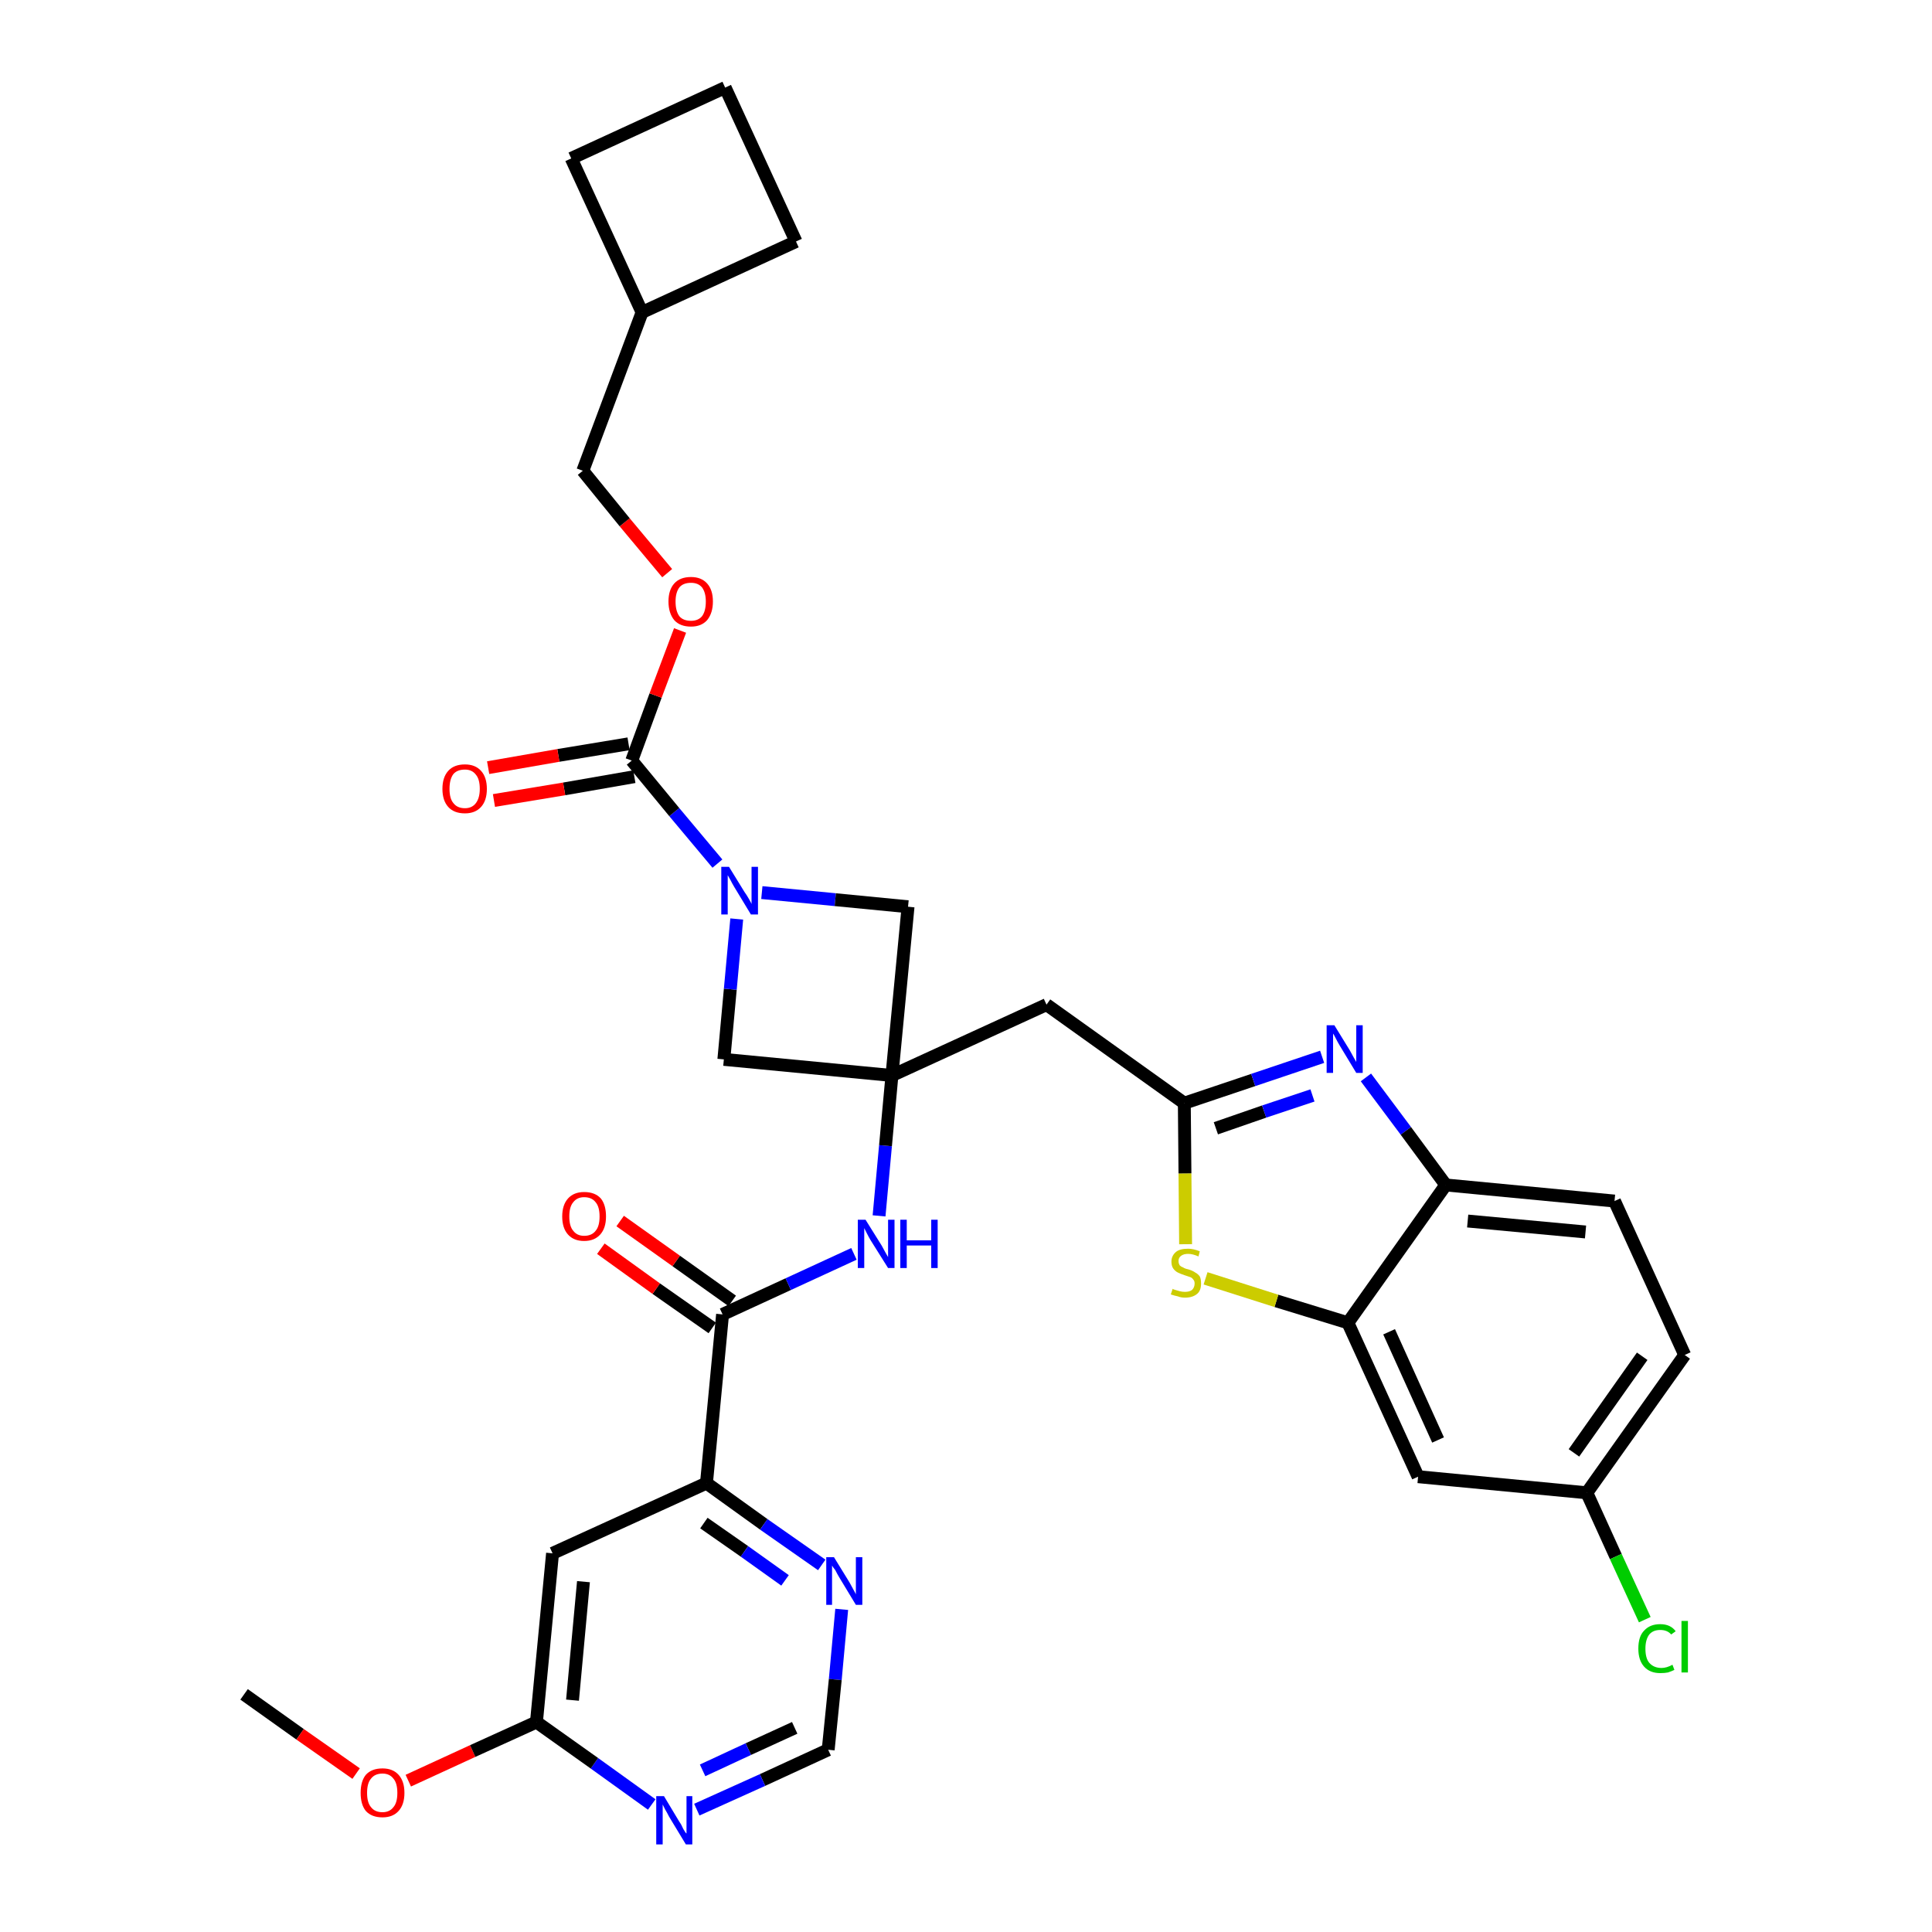 <?xml version='1.0' encoding='iso-8859-1'?>
<svg version='1.1' baseProfile='full'
              xmlns='http://www.w3.org/2000/svg'
                      xmlns:rdkit='http://www.rdkit.org/xml'
                      xmlns:xlink='http://www.w3.org/1999/xlink'
                  xml:space='preserve'
width='300px' height='300px' viewBox='0 0 300 300'>
<!-- END OF HEADER -->
<path class='bond-0 atom-0 atom-1' d='M 37.9,263.1 L 46.6,269.3' style='fill:none;fill-rule:evenodd;stroke:#000000;stroke-width:2.0px;stroke-linecap:butt;stroke-linejoin:miter;stroke-opacity:1' />
<path class='bond-0 atom-0 atom-1' d='M 46.6,269.3 L 55.3,275.4' style='fill:none;fill-rule:evenodd;stroke:#FF0000;stroke-width:2.0px;stroke-linecap:butt;stroke-linejoin:miter;stroke-opacity:1' />
<path class='bond-1 atom-1 atom-2' d='M 63.4,276.5 L 73.4,271.9' style='fill:none;fill-rule:evenodd;stroke:#FF0000;stroke-width:2.0px;stroke-linecap:butt;stroke-linejoin:miter;stroke-opacity:1' />
<path class='bond-1 atom-1 atom-2' d='M 73.4,271.9 L 83.3,267.4' style='fill:none;fill-rule:evenodd;stroke:#000000;stroke-width:2.0px;stroke-linecap:butt;stroke-linejoin:miter;stroke-opacity:1' />
<path class='bond-2 atom-2 atom-3' d='M 83.3,267.4 L 85.8,241.2' style='fill:none;fill-rule:evenodd;stroke:#000000;stroke-width:2.0px;stroke-linecap:butt;stroke-linejoin:miter;stroke-opacity:1' />
<path class='bond-2 atom-2 atom-3' d='M 88.9,264.0 L 90.6,245.6' style='fill:none;fill-rule:evenodd;stroke:#000000;stroke-width:2.0px;stroke-linecap:butt;stroke-linejoin:miter;stroke-opacity:1' />
<path class='bond-33 atom-33 atom-2' d='M 101.2,280.2 L 92.3,273.8' style='fill:none;fill-rule:evenodd;stroke:#0000FF;stroke-width:2.0px;stroke-linecap:butt;stroke-linejoin:miter;stroke-opacity:1' />
<path class='bond-33 atom-33 atom-2' d='M 92.3,273.8 L 83.3,267.4' style='fill:none;fill-rule:evenodd;stroke:#000000;stroke-width:2.0px;stroke-linecap:butt;stroke-linejoin:miter;stroke-opacity:1' />
<path class='bond-3 atom-3 atom-4' d='M 85.8,241.2 L 109.7,230.3' style='fill:none;fill-rule:evenodd;stroke:#000000;stroke-width:2.0px;stroke-linecap:butt;stroke-linejoin:miter;stroke-opacity:1' />
<path class='bond-4 atom-4 atom-5' d='M 109.7,230.3 L 112.2,204.1' style='fill:none;fill-rule:evenodd;stroke:#000000;stroke-width:2.0px;stroke-linecap:butt;stroke-linejoin:miter;stroke-opacity:1' />
<path class='bond-30 atom-4 atom-31' d='M 109.7,230.3 L 118.6,236.7' style='fill:none;fill-rule:evenodd;stroke:#000000;stroke-width:2.0px;stroke-linecap:butt;stroke-linejoin:miter;stroke-opacity:1' />
<path class='bond-30 atom-4 atom-31' d='M 118.6,236.7 L 127.6,243.0' style='fill:none;fill-rule:evenodd;stroke:#0000FF;stroke-width:2.0px;stroke-linecap:butt;stroke-linejoin:miter;stroke-opacity:1' />
<path class='bond-30 atom-4 atom-31' d='M 109.3,236.5 L 115.6,240.9' style='fill:none;fill-rule:evenodd;stroke:#000000;stroke-width:2.0px;stroke-linecap:butt;stroke-linejoin:miter;stroke-opacity:1' />
<path class='bond-30 atom-4 atom-31' d='M 115.6,240.9 L 121.9,245.4' style='fill:none;fill-rule:evenodd;stroke:#0000FF;stroke-width:2.0px;stroke-linecap:butt;stroke-linejoin:miter;stroke-opacity:1' />
<path class='bond-5 atom-5 atom-6' d='M 113.7,202.0 L 105.0,195.8' style='fill:none;fill-rule:evenodd;stroke:#000000;stroke-width:2.0px;stroke-linecap:butt;stroke-linejoin:miter;stroke-opacity:1' />
<path class='bond-5 atom-5 atom-6' d='M 105.0,195.8 L 96.3,189.6' style='fill:none;fill-rule:evenodd;stroke:#FF0000;stroke-width:2.0px;stroke-linecap:butt;stroke-linejoin:miter;stroke-opacity:1' />
<path class='bond-5 atom-5 atom-6' d='M 110.6,206.2 L 101.9,200.1' style='fill:none;fill-rule:evenodd;stroke:#000000;stroke-width:2.0px;stroke-linecap:butt;stroke-linejoin:miter;stroke-opacity:1' />
<path class='bond-5 atom-5 atom-6' d='M 101.9,200.1 L 93.3,193.9' style='fill:none;fill-rule:evenodd;stroke:#FF0000;stroke-width:2.0px;stroke-linecap:butt;stroke-linejoin:miter;stroke-opacity:1' />
<path class='bond-6 atom-5 atom-7' d='M 112.2,204.1 L 122.4,199.4' style='fill:none;fill-rule:evenodd;stroke:#000000;stroke-width:2.0px;stroke-linecap:butt;stroke-linejoin:miter;stroke-opacity:1' />
<path class='bond-6 atom-5 atom-7' d='M 122.4,199.4 L 132.6,194.7' style='fill:none;fill-rule:evenodd;stroke:#0000FF;stroke-width:2.0px;stroke-linecap:butt;stroke-linejoin:miter;stroke-opacity:1' />
<path class='bond-7 atom-7 atom-8' d='M 136.5,188.8 L 137.5,177.9' style='fill:none;fill-rule:evenodd;stroke:#0000FF;stroke-width:2.0px;stroke-linecap:butt;stroke-linejoin:miter;stroke-opacity:1' />
<path class='bond-7 atom-7 atom-8' d='M 137.5,177.9 L 138.5,167.0' style='fill:none;fill-rule:evenodd;stroke:#000000;stroke-width:2.0px;stroke-linecap:butt;stroke-linejoin:miter;stroke-opacity:1' />
<path class='bond-8 atom-8 atom-9' d='M 138.5,167.0 L 162.5,156.0' style='fill:none;fill-rule:evenodd;stroke:#000000;stroke-width:2.0px;stroke-linecap:butt;stroke-linejoin:miter;stroke-opacity:1' />
<path class='bond-19 atom-8 atom-20' d='M 138.5,167.0 L 112.4,164.5' style='fill:none;fill-rule:evenodd;stroke:#000000;stroke-width:2.0px;stroke-linecap:butt;stroke-linejoin:miter;stroke-opacity:1' />
<path class='bond-34 atom-30 atom-8' d='M 141.0,140.8 L 138.5,167.0' style='fill:none;fill-rule:evenodd;stroke:#000000;stroke-width:2.0px;stroke-linecap:butt;stroke-linejoin:miter;stroke-opacity:1' />
<path class='bond-9 atom-9 atom-10' d='M 162.5,156.0 L 183.9,171.3' style='fill:none;fill-rule:evenodd;stroke:#000000;stroke-width:2.0px;stroke-linecap:butt;stroke-linejoin:miter;stroke-opacity:1' />
<path class='bond-10 atom-10 atom-11' d='M 183.9,171.3 L 194.6,167.7' style='fill:none;fill-rule:evenodd;stroke:#000000;stroke-width:2.0px;stroke-linecap:butt;stroke-linejoin:miter;stroke-opacity:1' />
<path class='bond-10 atom-10 atom-11' d='M 194.6,167.7 L 205.3,164.1' style='fill:none;fill-rule:evenodd;stroke:#0000FF;stroke-width:2.0px;stroke-linecap:butt;stroke-linejoin:miter;stroke-opacity:1' />
<path class='bond-10 atom-10 atom-11' d='M 188.8,175.2 L 196.3,172.6' style='fill:none;fill-rule:evenodd;stroke:#000000;stroke-width:2.0px;stroke-linecap:butt;stroke-linejoin:miter;stroke-opacity:1' />
<path class='bond-10 atom-10 atom-11' d='M 196.3,172.6 L 203.8,170.1' style='fill:none;fill-rule:evenodd;stroke:#0000FF;stroke-width:2.0px;stroke-linecap:butt;stroke-linejoin:miter;stroke-opacity:1' />
<path class='bond-35 atom-19 atom-10' d='M 184.1,193.2 L 184.0,182.2' style='fill:none;fill-rule:evenodd;stroke:#CCCC00;stroke-width:2.0px;stroke-linecap:butt;stroke-linejoin:miter;stroke-opacity:1' />
<path class='bond-35 atom-19 atom-10' d='M 184.0,182.2 L 183.9,171.3' style='fill:none;fill-rule:evenodd;stroke:#000000;stroke-width:2.0px;stroke-linecap:butt;stroke-linejoin:miter;stroke-opacity:1' />
<path class='bond-11 atom-11 atom-12' d='M 212.1,167.3 L 218.3,175.6' style='fill:none;fill-rule:evenodd;stroke:#0000FF;stroke-width:2.0px;stroke-linecap:butt;stroke-linejoin:miter;stroke-opacity:1' />
<path class='bond-11 atom-11 atom-12' d='M 218.3,175.6 L 224.5,184.0' style='fill:none;fill-rule:evenodd;stroke:#000000;stroke-width:2.0px;stroke-linecap:butt;stroke-linejoin:miter;stroke-opacity:1' />
<path class='bond-12 atom-12 atom-13' d='M 224.5,184.0 L 250.7,186.5' style='fill:none;fill-rule:evenodd;stroke:#000000;stroke-width:2.0px;stroke-linecap:butt;stroke-linejoin:miter;stroke-opacity:1' />
<path class='bond-12 atom-12 atom-13' d='M 227.9,189.6 L 246.2,191.3' style='fill:none;fill-rule:evenodd;stroke:#000000;stroke-width:2.0px;stroke-linecap:butt;stroke-linejoin:miter;stroke-opacity:1' />
<path class='bond-37 atom-18 atom-12' d='M 209.3,205.4 L 224.5,184.0' style='fill:none;fill-rule:evenodd;stroke:#000000;stroke-width:2.0px;stroke-linecap:butt;stroke-linejoin:miter;stroke-opacity:1' />
<path class='bond-13 atom-13 atom-14' d='M 250.7,186.5 L 261.6,210.4' style='fill:none;fill-rule:evenodd;stroke:#000000;stroke-width:2.0px;stroke-linecap:butt;stroke-linejoin:miter;stroke-opacity:1' />
<path class='bond-14 atom-14 atom-15' d='M 261.6,210.4 L 246.4,231.8' style='fill:none;fill-rule:evenodd;stroke:#000000;stroke-width:2.0px;stroke-linecap:butt;stroke-linejoin:miter;stroke-opacity:1' />
<path class='bond-14 atom-14 atom-15' d='M 255.0,210.6 L 244.4,225.6' style='fill:none;fill-rule:evenodd;stroke:#000000;stroke-width:2.0px;stroke-linecap:butt;stroke-linejoin:miter;stroke-opacity:1' />
<path class='bond-15 atom-15 atom-16' d='M 246.4,231.8 L 250.9,241.7' style='fill:none;fill-rule:evenodd;stroke:#000000;stroke-width:2.0px;stroke-linecap:butt;stroke-linejoin:miter;stroke-opacity:1' />
<path class='bond-15 atom-15 atom-16' d='M 250.9,241.7 L 255.4,251.5' style='fill:none;fill-rule:evenodd;stroke:#00CC00;stroke-width:2.0px;stroke-linecap:butt;stroke-linejoin:miter;stroke-opacity:1' />
<path class='bond-16 atom-15 atom-17' d='M 246.4,231.8 L 220.2,229.3' style='fill:none;fill-rule:evenodd;stroke:#000000;stroke-width:2.0px;stroke-linecap:butt;stroke-linejoin:miter;stroke-opacity:1' />
<path class='bond-17 atom-17 atom-18' d='M 220.2,229.3 L 209.3,205.4' style='fill:none;fill-rule:evenodd;stroke:#000000;stroke-width:2.0px;stroke-linecap:butt;stroke-linejoin:miter;stroke-opacity:1' />
<path class='bond-17 atom-17 atom-18' d='M 223.3,223.6 L 215.7,206.8' style='fill:none;fill-rule:evenodd;stroke:#000000;stroke-width:2.0px;stroke-linecap:butt;stroke-linejoin:miter;stroke-opacity:1' />
<path class='bond-18 atom-18 atom-19' d='M 209.3,205.4 L 198.2,202.0' style='fill:none;fill-rule:evenodd;stroke:#000000;stroke-width:2.0px;stroke-linecap:butt;stroke-linejoin:miter;stroke-opacity:1' />
<path class='bond-18 atom-18 atom-19' d='M 198.2,202.0 L 187.2,198.5' style='fill:none;fill-rule:evenodd;stroke:#CCCC00;stroke-width:2.0px;stroke-linecap:butt;stroke-linejoin:miter;stroke-opacity:1' />
<path class='bond-20 atom-20 atom-21' d='M 112.4,164.5 L 113.4,153.6' style='fill:none;fill-rule:evenodd;stroke:#000000;stroke-width:2.0px;stroke-linecap:butt;stroke-linejoin:miter;stroke-opacity:1' />
<path class='bond-20 atom-20 atom-21' d='M 113.4,153.6 L 114.4,142.7' style='fill:none;fill-rule:evenodd;stroke:#0000FF;stroke-width:2.0px;stroke-linecap:butt;stroke-linejoin:miter;stroke-opacity:1' />
<path class='bond-21 atom-21 atom-22' d='M 111.4,134.1 L 104.7,126.1' style='fill:none;fill-rule:evenodd;stroke:#0000FF;stroke-width:2.0px;stroke-linecap:butt;stroke-linejoin:miter;stroke-opacity:1' />
<path class='bond-21 atom-21 atom-22' d='M 104.7,126.1 L 98.1,118.1' style='fill:none;fill-rule:evenodd;stroke:#000000;stroke-width:2.0px;stroke-linecap:butt;stroke-linejoin:miter;stroke-opacity:1' />
<path class='bond-29 atom-21 atom-30' d='M 118.3,138.6 L 129.7,139.7' style='fill:none;fill-rule:evenodd;stroke:#0000FF;stroke-width:2.0px;stroke-linecap:butt;stroke-linejoin:miter;stroke-opacity:1' />
<path class='bond-29 atom-21 atom-30' d='M 129.7,139.7 L 141.0,140.8' style='fill:none;fill-rule:evenodd;stroke:#000000;stroke-width:2.0px;stroke-linecap:butt;stroke-linejoin:miter;stroke-opacity:1' />
<path class='bond-22 atom-22 atom-23' d='M 97.6,115.5 L 86.7,117.3' style='fill:none;fill-rule:evenodd;stroke:#000000;stroke-width:2.0px;stroke-linecap:butt;stroke-linejoin:miter;stroke-opacity:1' />
<path class='bond-22 atom-22 atom-23' d='M 86.7,117.3 L 75.8,119.2' style='fill:none;fill-rule:evenodd;stroke:#FF0000;stroke-width:2.0px;stroke-linecap:butt;stroke-linejoin:miter;stroke-opacity:1' />
<path class='bond-22 atom-22 atom-23' d='M 98.5,120.6 L 87.6,122.5' style='fill:none;fill-rule:evenodd;stroke:#000000;stroke-width:2.0px;stroke-linecap:butt;stroke-linejoin:miter;stroke-opacity:1' />
<path class='bond-22 atom-22 atom-23' d='M 87.6,122.5 L 76.7,124.3' style='fill:none;fill-rule:evenodd;stroke:#FF0000;stroke-width:2.0px;stroke-linecap:butt;stroke-linejoin:miter;stroke-opacity:1' />
<path class='bond-23 atom-22 atom-24' d='M 98.1,118.1 L 101.8,108.0' style='fill:none;fill-rule:evenodd;stroke:#000000;stroke-width:2.0px;stroke-linecap:butt;stroke-linejoin:miter;stroke-opacity:1' />
<path class='bond-23 atom-22 atom-24' d='M 101.8,108.0 L 105.6,97.9' style='fill:none;fill-rule:evenodd;stroke:#FF0000;stroke-width:2.0px;stroke-linecap:butt;stroke-linejoin:miter;stroke-opacity:1' />
<path class='bond-24 atom-24 atom-25' d='M 103.6,89.0 L 97.0,81.1' style='fill:none;fill-rule:evenodd;stroke:#FF0000;stroke-width:2.0px;stroke-linecap:butt;stroke-linejoin:miter;stroke-opacity:1' />
<path class='bond-24 atom-24 atom-25' d='M 97.0,81.1 L 90.5,73.1' style='fill:none;fill-rule:evenodd;stroke:#000000;stroke-width:2.0px;stroke-linecap:butt;stroke-linejoin:miter;stroke-opacity:1' />
<path class='bond-25 atom-25 atom-26' d='M 90.5,73.1 L 99.7,48.5' style='fill:none;fill-rule:evenodd;stroke:#000000;stroke-width:2.0px;stroke-linecap:butt;stroke-linejoin:miter;stroke-opacity:1' />
<path class='bond-26 atom-26 atom-27' d='M 99.7,48.5 L 123.6,37.5' style='fill:none;fill-rule:evenodd;stroke:#000000;stroke-width:2.0px;stroke-linecap:butt;stroke-linejoin:miter;stroke-opacity:1' />
<path class='bond-36 atom-29 atom-26' d='M 88.7,24.6 L 99.7,48.5' style='fill:none;fill-rule:evenodd;stroke:#000000;stroke-width:2.0px;stroke-linecap:butt;stroke-linejoin:miter;stroke-opacity:1' />
<path class='bond-27 atom-27 atom-28' d='M 123.6,37.5 L 112.6,13.6' style='fill:none;fill-rule:evenodd;stroke:#000000;stroke-width:2.0px;stroke-linecap:butt;stroke-linejoin:miter;stroke-opacity:1' />
<path class='bond-28 atom-28 atom-29' d='M 112.6,13.6 L 88.7,24.6' style='fill:none;fill-rule:evenodd;stroke:#000000;stroke-width:2.0px;stroke-linecap:butt;stroke-linejoin:miter;stroke-opacity:1' />
<path class='bond-31 atom-31 atom-32' d='M 130.7,249.9 L 129.7,260.8' style='fill:none;fill-rule:evenodd;stroke:#0000FF;stroke-width:2.0px;stroke-linecap:butt;stroke-linejoin:miter;stroke-opacity:1' />
<path class='bond-31 atom-31 atom-32' d='M 129.7,260.8 L 128.6,271.7' style='fill:none;fill-rule:evenodd;stroke:#000000;stroke-width:2.0px;stroke-linecap:butt;stroke-linejoin:miter;stroke-opacity:1' />
<path class='bond-32 atom-32 atom-33' d='M 128.6,271.7 L 118.4,276.4' style='fill:none;fill-rule:evenodd;stroke:#000000;stroke-width:2.0px;stroke-linecap:butt;stroke-linejoin:miter;stroke-opacity:1' />
<path class='bond-32 atom-32 atom-33' d='M 118.4,276.4 L 108.2,281.0' style='fill:none;fill-rule:evenodd;stroke:#0000FF;stroke-width:2.0px;stroke-linecap:butt;stroke-linejoin:miter;stroke-opacity:1' />
<path class='bond-32 atom-32 atom-33' d='M 123.4,268.3 L 116.2,271.6' style='fill:none;fill-rule:evenodd;stroke:#000000;stroke-width:2.0px;stroke-linecap:butt;stroke-linejoin:miter;stroke-opacity:1' />
<path class='bond-32 atom-32 atom-33' d='M 116.2,271.6 L 109.1,274.9' style='fill:none;fill-rule:evenodd;stroke:#0000FF;stroke-width:2.0px;stroke-linecap:butt;stroke-linejoin:miter;stroke-opacity:1' />
<path  class='atom-1' d='M 56.0 278.4
Q 56.0 276.6, 56.8 275.6
Q 57.7 274.6, 59.4 274.6
Q 61.0 274.6, 61.9 275.6
Q 62.8 276.6, 62.8 278.4
Q 62.8 280.2, 61.9 281.2
Q 61.0 282.2, 59.4 282.2
Q 57.7 282.2, 56.8 281.2
Q 56.0 280.2, 56.0 278.4
M 59.4 281.4
Q 60.5 281.4, 61.1 280.6
Q 61.7 279.9, 61.7 278.4
Q 61.7 276.9, 61.1 276.2
Q 60.5 275.4, 59.4 275.4
Q 58.2 275.4, 57.6 276.2
Q 57.0 276.9, 57.0 278.4
Q 57.0 279.9, 57.6 280.6
Q 58.2 281.4, 59.4 281.4
' fill='#FF0000'/>
<path  class='atom-6' d='M 87.3 188.9
Q 87.3 187.1, 88.2 186.1
Q 89.1 185.1, 90.7 185.1
Q 92.4 185.1, 93.3 186.1
Q 94.1 187.1, 94.1 188.9
Q 94.1 190.7, 93.2 191.7
Q 92.3 192.7, 90.7 192.7
Q 89.1 192.7, 88.2 191.7
Q 87.3 190.7, 87.3 188.9
M 90.7 191.9
Q 91.9 191.9, 92.5 191.1
Q 93.1 190.4, 93.1 188.9
Q 93.1 187.4, 92.5 186.7
Q 91.9 185.9, 90.7 185.9
Q 89.6 185.9, 89.0 186.7
Q 88.4 187.4, 88.4 188.9
Q 88.4 190.4, 89.0 191.1
Q 89.6 191.9, 90.7 191.9
' fill='#FF0000'/>
<path  class='atom-7' d='M 134.4 189.4
L 136.9 193.4
Q 137.1 193.8, 137.5 194.5
Q 137.9 195.2, 137.9 195.2
L 137.9 189.4
L 138.9 189.4
L 138.9 196.9
L 137.9 196.9
L 135.2 192.6
Q 134.9 192.1, 134.6 191.5
Q 134.3 190.9, 134.2 190.7
L 134.2 196.9
L 133.2 196.9
L 133.2 189.4
L 134.4 189.4
' fill='#0000FF'/>
<path  class='atom-7' d='M 139.8 189.4
L 140.8 189.4
L 140.8 192.6
L 144.6 192.6
L 144.6 189.4
L 145.6 189.4
L 145.6 196.9
L 144.6 196.9
L 144.6 193.4
L 140.8 193.4
L 140.8 196.9
L 139.8 196.9
L 139.8 189.4
' fill='#0000FF'/>
<path  class='atom-11' d='M 207.2 159.2
L 209.6 163.1
Q 209.8 163.5, 210.2 164.2
Q 210.6 164.9, 210.6 164.9
L 210.6 159.2
L 211.6 159.2
L 211.6 166.6
L 210.6 166.6
L 208.0 162.3
Q 207.7 161.8, 207.4 161.2
Q 207.1 160.6, 207.0 160.5
L 207.0 166.6
L 206.0 166.6
L 206.0 159.2
L 207.2 159.2
' fill='#0000FF'/>
<path  class='atom-16' d='M 254.4 256.0
Q 254.4 254.1, 255.3 253.2
Q 256.2 252.2, 257.8 252.2
Q 259.4 252.2, 260.2 253.3
L 259.5 253.8
Q 258.9 253.1, 257.8 253.1
Q 256.7 253.1, 256.1 253.8
Q 255.5 254.6, 255.5 256.0
Q 255.5 257.5, 256.1 258.2
Q 256.8 259.0, 258.0 259.0
Q 258.8 259.0, 259.7 258.5
L 260.0 259.3
Q 259.6 259.5, 259.0 259.7
Q 258.5 259.8, 257.8 259.8
Q 256.2 259.8, 255.3 258.8
Q 254.4 257.8, 254.4 256.0
' fill='#00CC00'/>
<path  class='atom-16' d='M 261.1 251.7
L 262.1 251.7
L 262.1 259.7
L 261.1 259.7
L 261.1 251.7
' fill='#00CC00'/>
<path  class='atom-19' d='M 182.1 200.1
Q 182.1 200.2, 182.5 200.3
Q 182.8 200.4, 183.2 200.5
Q 183.6 200.6, 184.0 200.6
Q 184.7 200.6, 185.1 200.3
Q 185.5 199.9, 185.5 199.3
Q 185.5 198.9, 185.3 198.7
Q 185.1 198.4, 184.8 198.3
Q 184.5 198.2, 183.9 198.0
Q 183.3 197.8, 182.9 197.6
Q 182.5 197.4, 182.2 197.0
Q 181.9 196.6, 181.9 195.9
Q 181.9 195.0, 182.6 194.4
Q 183.2 193.9, 184.5 193.9
Q 185.3 193.9, 186.3 194.3
L 186.1 195.1
Q 185.2 194.7, 184.5 194.7
Q 183.8 194.7, 183.4 195.0
Q 183.0 195.3, 183.0 195.8
Q 183.0 196.2, 183.2 196.5
Q 183.4 196.7, 183.7 196.8
Q 184.0 197.0, 184.5 197.1
Q 185.2 197.3, 185.6 197.6
Q 186.0 197.8, 186.3 198.2
Q 186.5 198.6, 186.5 199.3
Q 186.5 200.4, 185.9 200.9
Q 185.2 201.5, 184.0 201.5
Q 183.4 201.5, 182.9 201.3
Q 182.4 201.2, 181.8 201.0
L 182.1 200.1
' fill='#CCCC00'/>
<path  class='atom-21' d='M 113.2 134.6
L 115.6 138.5
Q 115.9 138.9, 116.3 139.6
Q 116.7 140.3, 116.7 140.4
L 116.7 134.6
L 117.7 134.6
L 117.7 142.0
L 116.6 142.0
L 114.0 137.7
Q 113.7 137.2, 113.4 136.6
Q 113.1 136.1, 113.0 135.9
L 113.0 142.0
L 112.0 142.0
L 112.0 134.6
L 113.2 134.6
' fill='#0000FF'/>
<path  class='atom-23' d='M 68.7 122.5
Q 68.7 120.7, 69.6 119.7
Q 70.5 118.7, 72.2 118.7
Q 73.8 118.7, 74.7 119.7
Q 75.6 120.7, 75.6 122.5
Q 75.6 124.3, 74.7 125.3
Q 73.8 126.3, 72.2 126.3
Q 70.5 126.3, 69.6 125.3
Q 68.7 124.3, 68.7 122.5
M 72.2 125.5
Q 73.3 125.5, 73.9 124.7
Q 74.5 123.9, 74.5 122.5
Q 74.5 121.0, 73.9 120.3
Q 73.3 119.5, 72.2 119.5
Q 71.0 119.5, 70.4 120.2
Q 69.8 121.0, 69.8 122.5
Q 69.8 124.0, 70.4 124.7
Q 71.0 125.5, 72.2 125.5
' fill='#FF0000'/>
<path  class='atom-24' d='M 103.8 93.4
Q 103.8 91.6, 104.7 90.6
Q 105.6 89.6, 107.3 89.6
Q 108.9 89.6, 109.8 90.6
Q 110.7 91.6, 110.7 93.4
Q 110.7 95.2, 109.8 96.3
Q 108.9 97.3, 107.3 97.3
Q 105.6 97.3, 104.7 96.3
Q 103.8 95.2, 103.8 93.4
M 107.3 96.4
Q 108.4 96.4, 109.0 95.7
Q 109.6 94.9, 109.6 93.4
Q 109.6 92.0, 109.0 91.2
Q 108.4 90.5, 107.3 90.5
Q 106.1 90.5, 105.5 91.2
Q 104.9 92.0, 104.9 93.4
Q 104.9 94.9, 105.5 95.7
Q 106.1 96.4, 107.3 96.4
' fill='#FF0000'/>
<path  class='atom-31' d='M 129.5 241.8
L 131.9 245.7
Q 132.1 246.1, 132.5 246.8
Q 132.9 247.5, 132.9 247.6
L 132.9 241.8
L 133.9 241.8
L 133.9 249.2
L 132.9 249.2
L 130.3 244.9
Q 130.0 244.4, 129.7 243.8
Q 129.3 243.3, 129.2 243.1
L 129.2 249.2
L 128.3 249.2
L 128.3 241.8
L 129.5 241.8
' fill='#0000FF'/>
<path  class='atom-33' d='M 103.1 278.9
L 105.5 282.9
Q 105.8 283.3, 106.1 284.0
Q 106.5 284.7, 106.6 284.7
L 106.6 278.9
L 107.5 278.9
L 107.5 286.4
L 106.5 286.4
L 103.9 282.1
Q 103.6 281.5, 103.3 281.0
Q 103.0 280.4, 102.9 280.2
L 102.9 286.4
L 101.9 286.4
L 101.9 278.9
L 103.1 278.9
' fill='#0000FF'/>
</svg>
